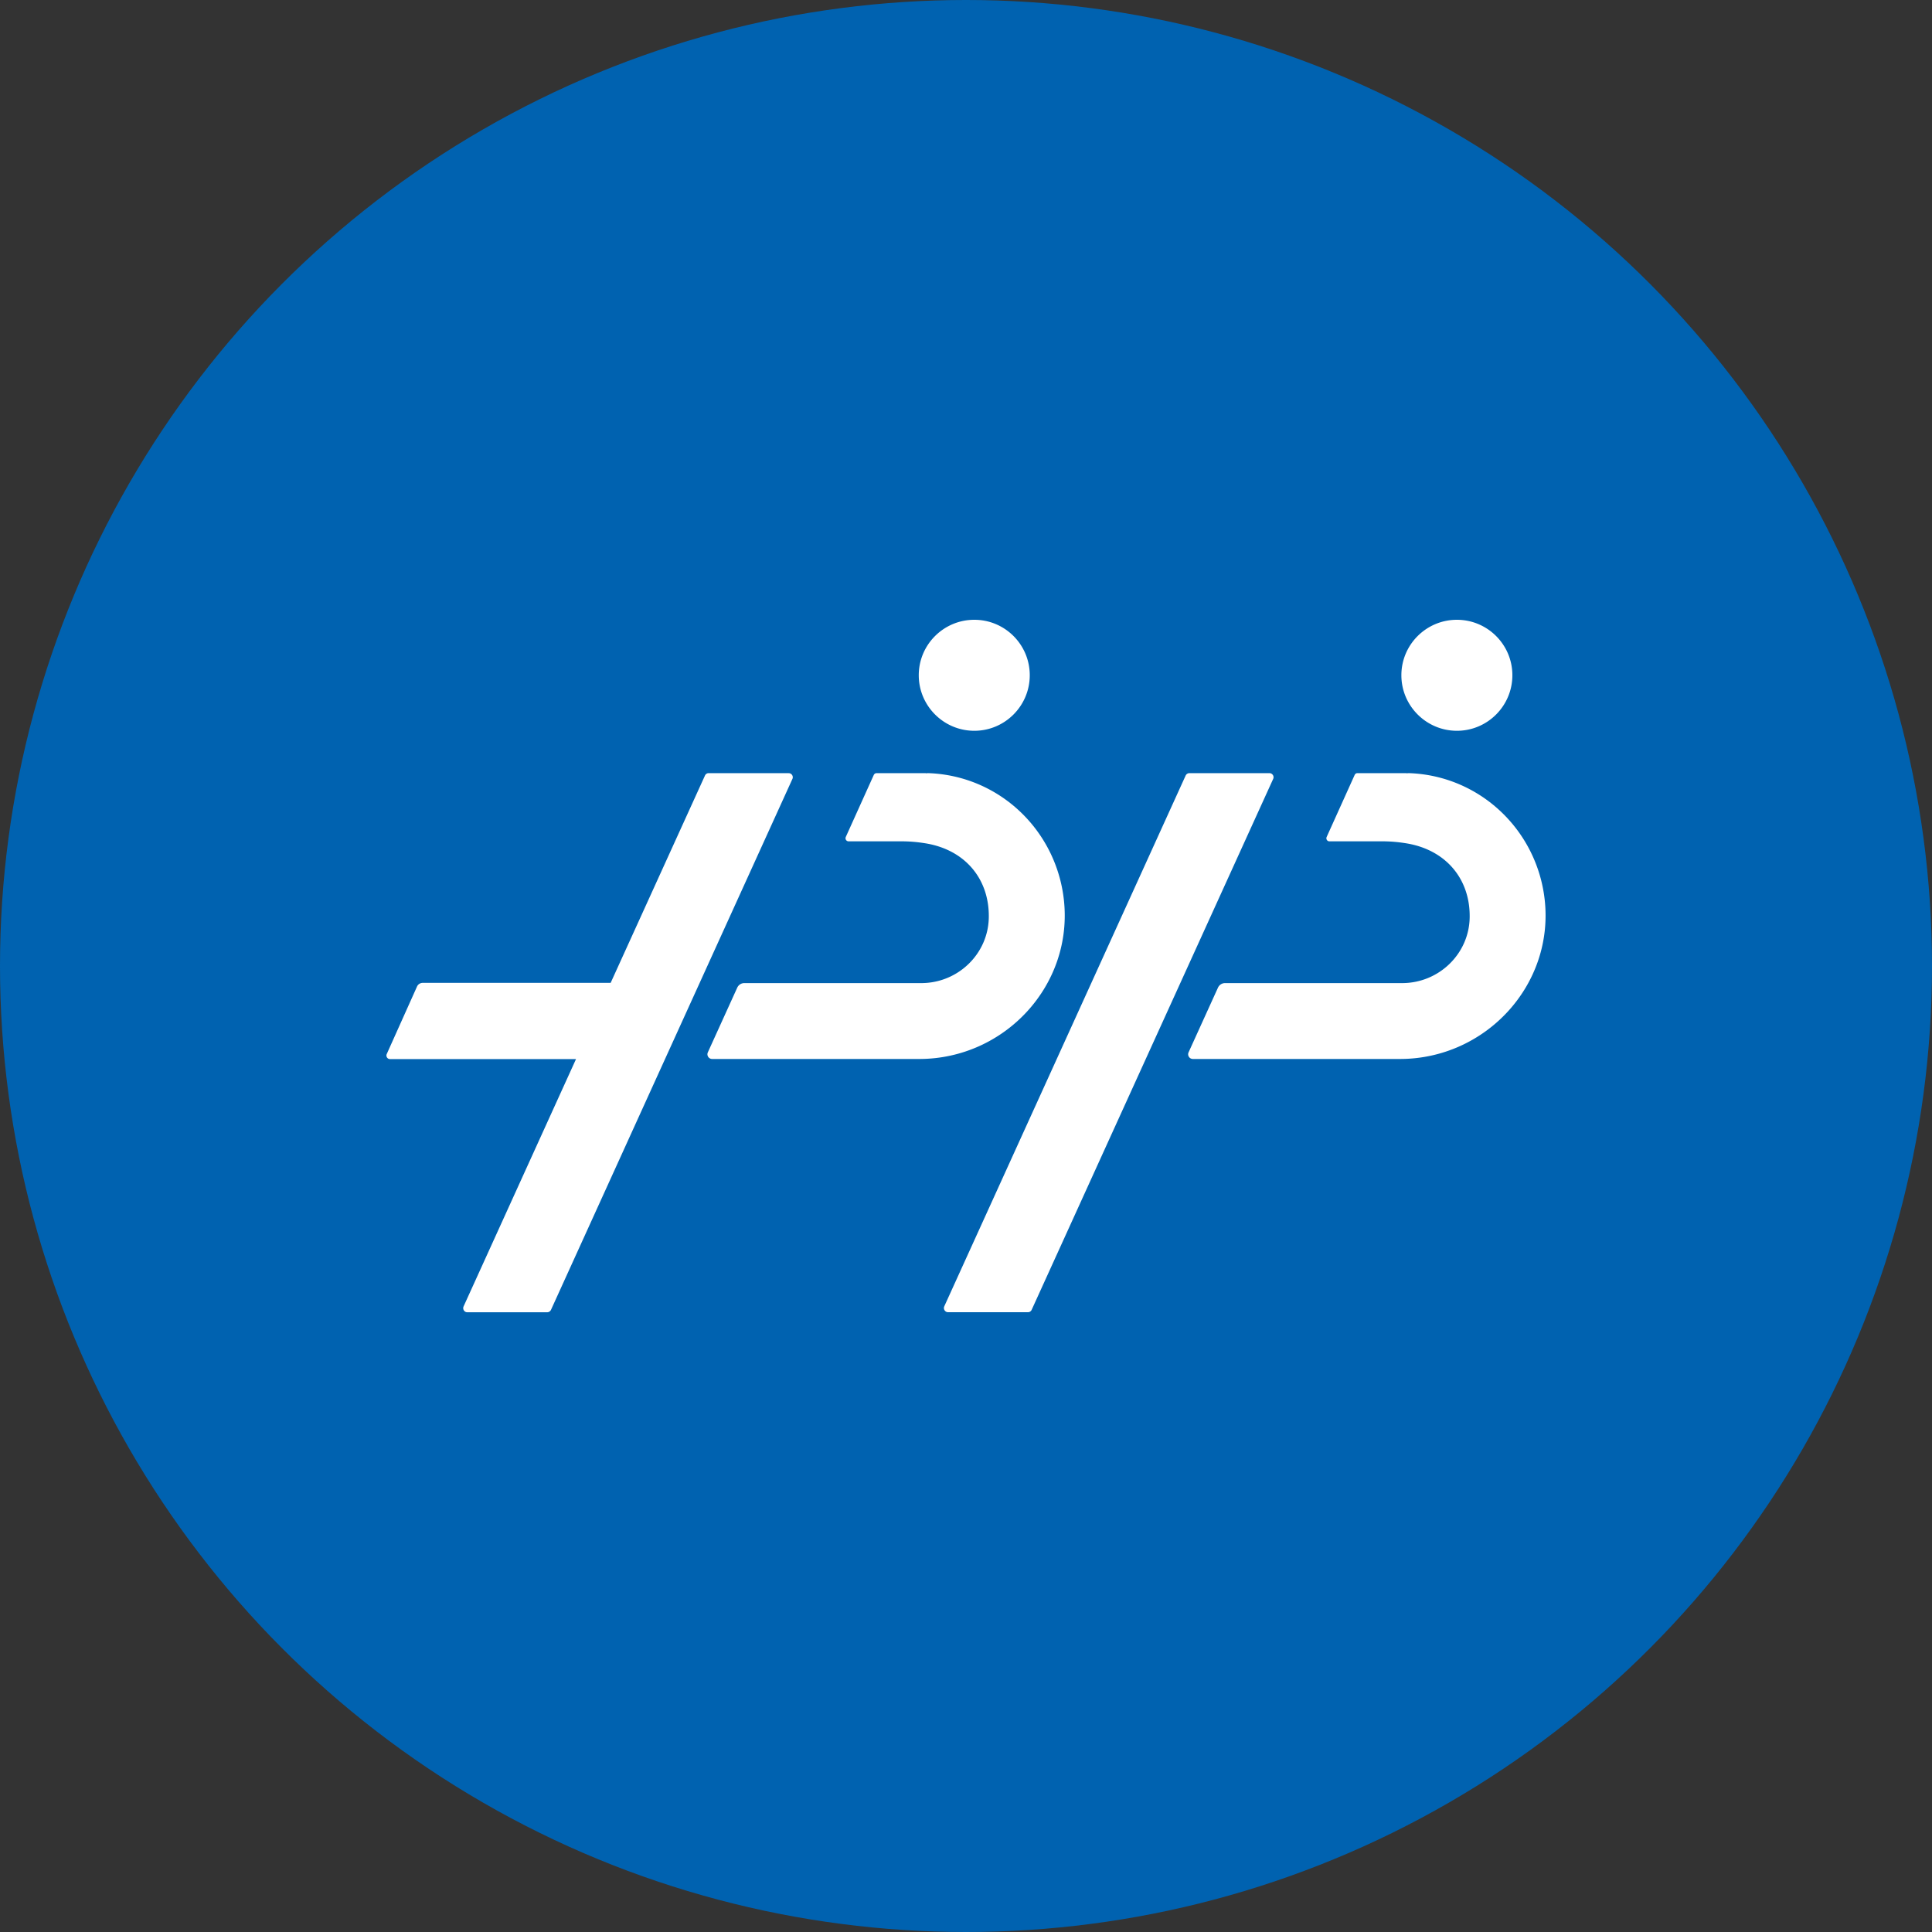 <?xml version="1.0" encoding="utf-8"?>
<svg role="img" viewBox="0 0 24 24" xmlns="http://www.w3.org/2000/svg">
	<rect x="0" y="0" width="24" height="24" fill="#333333" stroke="none"/>
	<title>PaddlePaddle</title>
	<circle cx="12" cy="12" r="12" fill="#0062B0"></circle>
	<path d="M12.172 4.832c-.634 0-1.15.514-1.15 1.148s.516 1.15 1.15 1.15 1.148-.516 1.148-1.15-.514-1.148-1.148-1.148zm9.992 0c-.634 0-1.15.514-1.15 1.148s.516 1.15 1.15 1.15c.634 0 1.148-.516 1.148-1.15S22.797 4.832 22.163 4.832zM6.672 8.007c-.033 0-.063.019-.076.049l-1.953 4.293H.753c-.051 0-.098.029-.119.076l-.627 1.398c-.022.048.014.104.066.104h3.853l-2.328 5.121c-.025.056.015.121.076.121h1.656c.033 0 .064-.021.078-.051l4.998-10.991c.025-.056-.015-.119-.076-.119zm3.478 0c-.025 0-.048.014-.059.037l-.58 1.285c-.019.042.012.09.059.09h1.023c.217-.003.377.011.555.039.825.128 1.336.733 1.324 1.535-.011.758-.64 1.361-1.398 1.361H7.409c-.062 0-.119.037-.145.094l-.609 1.34c-.029.065.019.137.09.137h4.285c1.777 0 3.194-1.533 2.996-3.299-.162-1.44-1.34-2.569-2.81-2.619-.013-0-.026.001-.039.004a.062.062 0 0 0-.021-.004zm6.476 0c-.033 0-.064.019-.078.049l-4.998 10.991c-.025.056.017.121.078.121h1.656c.033 0 .063-.021.076-.051l5-10.991c.025-.056-.017-.119-.078-.119zm3.478 0c-.025 0-.046.014-.057.037l-.58 1.285c-.019.042.011.09.057.09h1.023c.217-.003.377.011.555.039.825.128 1.338.733 1.326 1.535-.011.758-.64 1.361-1.398 1.361h-3.668c-.062 0-.119.037-.145.094l-.609 1.34c-.029.065.019.137.09.137h4.285c1.777 0 3.196-1.533 2.998-3.299-.162-1.44-1.342-2.569-2.812-2.619-.013-0-.026.001-.039.004a.061.061 0 0 0-.021-.004z" transform="translate(4.8, 4.8) scale(0.6)" fill="white"></path>
</svg>